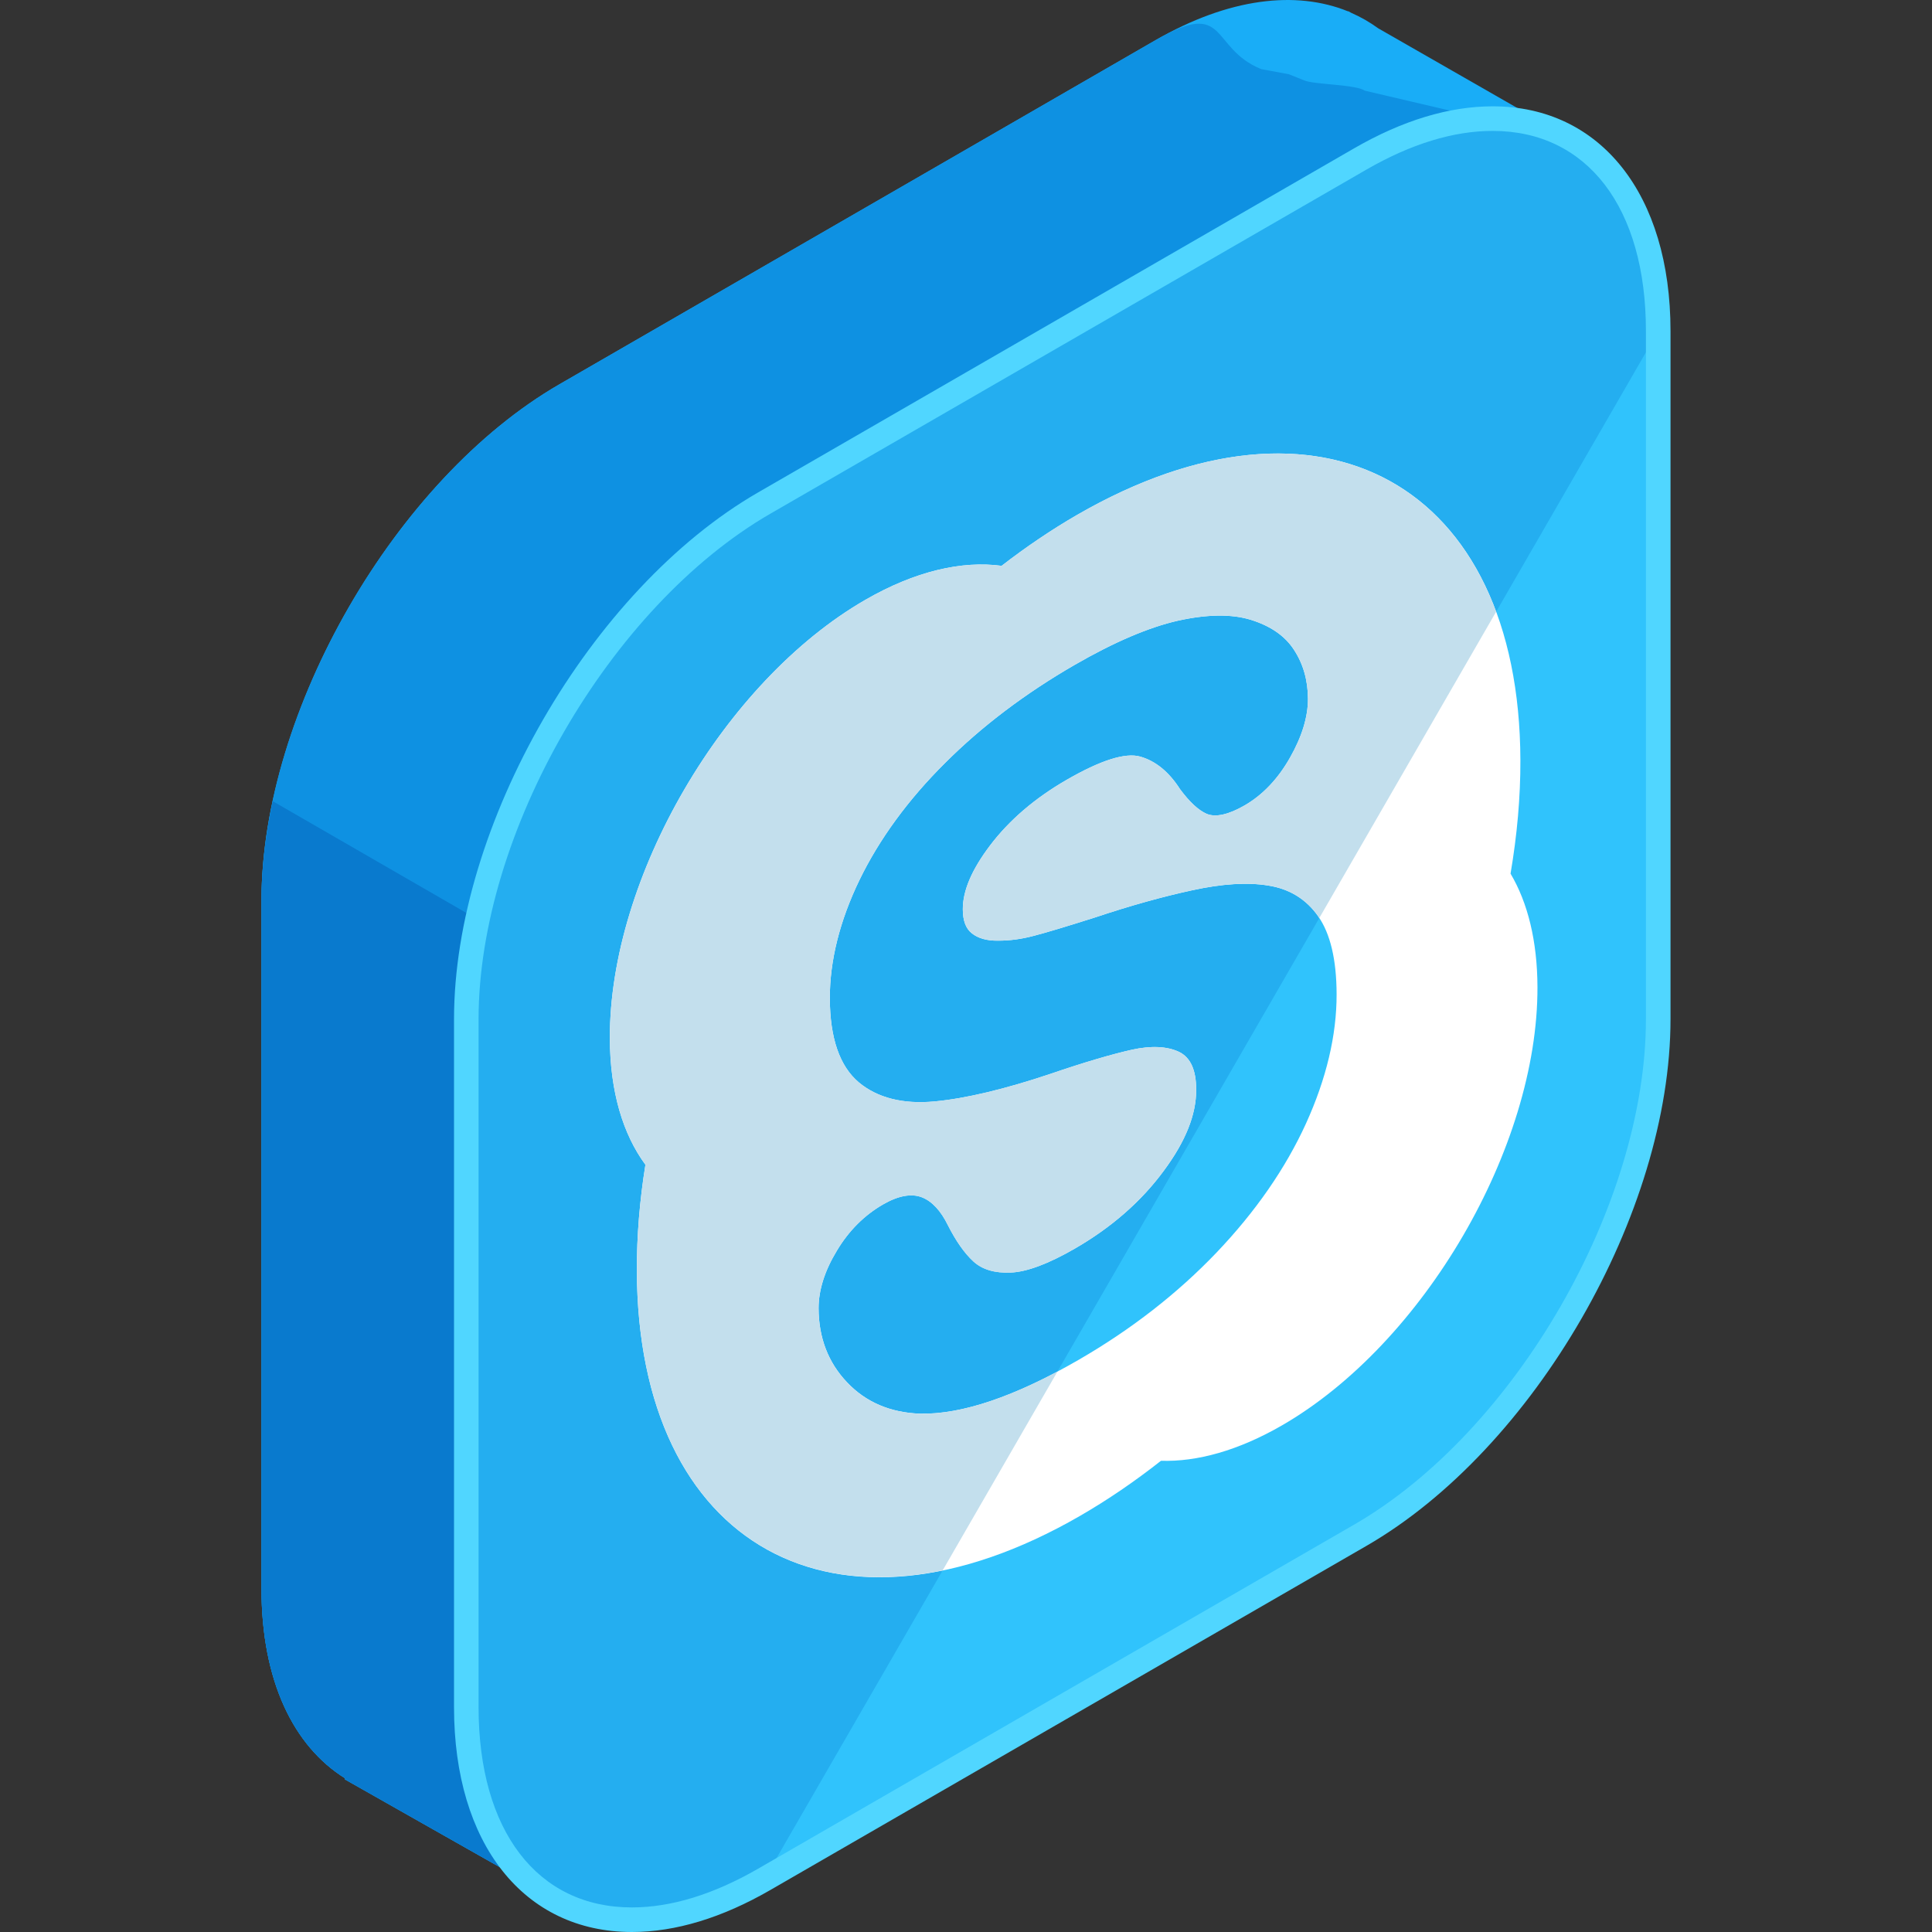 <?xml version="1.0" encoding="iso-8859-1"?>
<!-- Generator: Adobe Illustrator 19.0.0, SVG Export Plug-In . SVG Version: 6.00 Build 0)  -->
<svg xmlns="http://www.w3.org/2000/svg" xmlns:xlink="http://www.w3.org/1999/xlink" version="1.1" id="Capa_1" x="0px" y="0px" viewBox="0 0 504.119 504.119" style="enable-background:new 0 0 504.119 504.119;" xml:space="preserve">
<rect x="0" y="0" width="504.119" height="504.119" fill="#333333" stroke="none"/>
<path style="fill:#19ADF7;" d="M410.124,36.32L359.633,7.396c-2.209-1.607-4.577-2.97-7.093-4.064l-0.744-0.425l-0.032,0.063  c-13.584-5.522-31.13-3.525-50.271,7.522l-155.518,89.777c-42.76,24.69-77.745,85.287-77.745,134.668v179.558  c0,24.08,8.361,41.157,21.847,49.538l-0.13,0.232l56.115,31.791l31.555-54.938l123.876-71.511  c42.752-24.69,77.745-85.287,77.745-134.668V90.092L410.124,36.32z"/>
<path style="fill:#0E91E2;" d="M410.124,36.32l-54.047-12.674c-2.209-1.611-13.245-1.568-15.762-2.666l-4.005-1.607l-7.215-1.339  c-13.584-5.522-8.46-18.593-27.601-7.546l-155.518,89.781c-42.76,24.69-77.745,85.287-77.745,134.668v179.558  c0,24.08,8.361,41.157,21.847,49.538l-0.13,0.232l56.115,31.791l31.555-54.938l123.876-71.511  c42.752-24.69,77.745-85.287,77.745-134.668V90.092L410.124,36.32z"/>
<path style="fill:#097ACE;" d="M71.192,209.069c-1.887,8.787-2.962,17.495-2.962,25.868v179.558c0,24.08,8.361,41.157,21.847,49.538  l-0.13,0.232l56.115,31.791l31.555-54.938l123.876-71.511c7.263-4.194,14.285-9.496,20.961-15.537L71.192,209.069z"/>
<path style="fill:#30C3FC;" d="M199.424,131.261c-42.76,24.69-77.753,85.287-77.753,134.668v179.558  c0,49.38,34.993,69.577,77.753,44.891l155.506-89.781c42.76-24.69,77.753-85.287,77.753-134.668V86.374  c0-49.38-34.993-69.577-77.753-44.891L199.424,131.261z"/>
<path style="fill:#24AEF0;" d="M432.683,86.374c0-49.38-34.993-69.577-77.753-44.891L199.424,131.26  c-42.76,24.69-77.753,85.287-77.753,134.668v179.558c0,49.38,34.993,69.577,77.753,44.891"/>
<path style="fill:#50D6FF;" d="M164.884,504.119h-0.008c-28.192,0-46.407-23.016-46.407-58.632V265.929  c0-50.527,35.592-112.187,79.344-137.44l155.514-89.781c12.607-7.278,24.769-10.965,36.147-10.965  c28.191,0,46.415,23.016,46.415,58.632v179.558c0,50.527-35.6,112.187-79.352,137.44l-155.514,89.781  C188.416,500.429,176.262,504.119,164.884,504.119z M389.478,34.158c-10.24,0-21.323,3.399-32.937,10.098l-155.518,89.777  c-41.984,24.245-76.146,83.413-76.146,131.895v179.558c0,32.209,15.325,52.22,39.999,52.22h0.008  c10.24,0,21.315-3.403,32.929-10.102l155.514-89.777c41.984-24.241,76.146-83.413,76.146-131.895V86.374  C429.477,54.166,414.153,34.158,389.478,34.158z"/>
<g style="enable-background:new    ;">
	<path style="fill:#FFFFFF;" d="M280.446,325.805c9.555-5.51,17.329-12.312,23.194-20.275c5.738-7.731,8.507-14.687,8.483-21.209   c-0.008-5.159-1.485-8.377-4.447-9.838c-3.17-1.493-7.329-1.674-12.363-0.567c-5.238,1.182-12.355,3.257-21.161,6.274   c-11.969,4.017-22.146,6.443-30.247,7.207c-8.263,0.784-14.946-0.914-19.822-4.978c-4.986-4.206-7.522-11.544-7.554-21.89   c-0.032-9.85,2.599-20.283,7.739-30.921c5.148-10.598,12.646-20.917,22.355-30.547c9.539-9.539,20.917-18.141,33.8-25.576   c10.299-5.951,19.346-9.799,26.931-11.524c7.585-1.682,13.993-1.78,19.031-0.228c5.108,1.591,8.893,4.175,11.252,7.826   c2.399,3.659,3.631,7.952,3.647,12.788c0.016,4.659-1.54,9.815-4.683,15.348c-3.115,5.51-7.125,9.736-11.815,12.446   c-4.246,2.454-7.617,3.186-9.937,2.217c-2.146-0.953-4.391-3.025-6.924-6.408c-2.875-4.521-6.384-7.381-10.378-8.519   c-3.883-1.126-10.378,0.937-19.283,6.089c-8.224,4.746-14.946,10.5-19.936,17.097c-4.777,6.325-7.109,11.78-7.101,16.656   c0.008,2.93,0.768,4.998,2.332,6.242c1.638,1.323,3.962,1.985,6.884,1.934c3.033,0.012,6.16-0.421,9.291-1.256   c3.198-0.823,8.57-2.446,15.955-4.785c9.354-3.131,17.924-5.498,25.478-7.125c7.723-1.686,14.36-2.111,19.775-1.209   c5.553,0.863,9.917,3.58,13.032,8.046c3.147,4.49,4.762,11.292,4.785,20.275c0.032,10.744-2.694,22.138-8.007,33.804   c-5.309,11.634-13.139,22.965-23.363,33.674c-10.106,10.579-22.209,20.023-36.001,27.983   c-16.553,9.559-30.432,14.249-41.322,14.009c-7.731-0.268-14.139-2.989-19.023-8.153c-4.915-5.14-7.424-11.638-7.448-19.322   c-0.008-4.769,1.607-9.85,4.793-15.088c3.115-5.211,7.192-9.247,12.024-12.032c3.938-2.273,7.377-2.926,10.138-1.863   c2.662,1.044,4.947,3.521,6.794,7.302c2.083,4.108,4.309,7.294,6.66,9.452c2.292,2.083,5.522,3.068,9.716,2.883   C267.87,331.894,273.514,329.807,280.446,325.805 M225.768,156.534c-36.907,21.307-66.761,72.491-66.639,114.365   c0.039,13.982,3.438,25.084,9.283,33.016c-1.508,9.362-2.261,18.593-2.237,27.581c0.201,72.129,51.96,100.809,115.621,64.055   c7.239-4.179,14.277-8.984,21.138-14.387c9.433,0.303,20.177-2.655,31.598-9.248c36.947-21.335,66.761-72.503,66.639-114.33   c-0.032-12.067-2.544-22.079-7.022-29.621c1.709-10.067,2.599-19.964,2.568-29.574c-0.201-72.129-51.96-100.817-115.661-64.039   c-6.691,3.864-13.292,8.338-19.708,13.292C251.037,146.251,238.824,148.996,225.768,156.534"/>
</g>
<path style="fill:#C3DFED;" d="M281.06,134.349c-6.691,3.864-13.292,8.338-19.708,13.292c-10.315-1.394-22.532,1.355-35.584,8.893  c-36.907,21.307-66.761,72.491-66.639,114.365c0.039,13.982,3.438,25.084,9.283,33.016c-1.508,9.362-2.261,18.593-2.237,27.581  c0.161,57.958,33.623,87.824,79.793,78.269l29.952-51.877c-14.163,7.511-26.191,11.209-35.86,10.992  c-7.731-0.268-14.139-2.989-19.023-8.153c-4.915-5.14-7.424-11.638-7.448-19.322c-0.008-4.769,1.607-9.85,4.793-15.088  c3.115-5.211,7.192-9.247,12.024-12.032c3.938-2.273,7.377-2.926,10.138-1.863c2.662,1.044,4.947,3.521,6.794,7.302  c2.083,4.108,4.309,7.294,6.66,9.452c2.292,2.083,5.522,3.068,9.716,2.883c4.155-0.173,9.799-2.257,16.731-6.262  c9.555-5.51,17.329-12.312,23.194-20.275c5.738-7.731,8.507-14.686,8.483-21.209c-0.008-5.159-1.485-8.377-4.447-9.838  c-3.17-1.493-7.329-1.674-12.363-0.567c-5.238,1.182-12.355,3.257-21.161,6.274c-11.969,4.017-22.146,6.443-30.247,7.207  c-8.263,0.784-14.946-0.914-19.822-4.978c-4.986-4.206-7.522-11.544-7.554-21.89c-0.032-9.85,2.599-20.283,7.739-30.921  c5.148-10.598,12.646-20.917,22.355-30.547c9.539-9.539,20.917-18.141,33.8-25.576c10.299-5.951,19.346-9.799,26.931-11.524  c7.585-1.682,13.993-1.78,19.031-0.228c5.108,1.591,8.893,4.175,11.252,7.826c2.399,3.659,3.631,7.952,3.647,12.788  c0.016,4.659-1.54,9.815-4.683,15.348c-3.115,5.51-7.125,9.736-11.815,12.446c-4.246,2.454-7.617,3.186-9.937,2.217  c-2.146-0.953-4.391-3.025-6.924-6.408c-2.875-4.521-6.384-7.381-10.378-8.519c-3.883-1.126-10.378,0.937-19.283,6.089  c-8.224,4.746-14.946,10.5-19.936,17.097c-4.777,6.325-7.109,11.78-7.101,16.656c0.008,2.93,0.768,4.998,2.332,6.242  c1.638,1.323,3.962,1.985,6.884,1.934c3.033,0.012,6.16-0.421,9.291-1.256c3.198-0.823,8.57-2.446,15.955-4.785  c9.354-3.131,17.924-5.498,25.478-7.125c7.723-1.686,14.36-2.111,19.775-1.209c5.553,0.863,9.917,3.58,13.032,8.046  c0.091,0.138,0.161,0.323,0.252,0.461l46.155-79.947C374.709,117.264,331.67,105.129,281.06,134.349z"/>
<g>
</g>
<g>
</g>
<g>
</g>
<g>
</g>
<g>
</g>
<g>
</g>
<g>
</g>
<g>
</g>
<g>
</g>
<g>
</g>
<g>
</g>
<g>
</g>
<g>
</g>
<g>
</g>
<g>
</g>
</svg>
